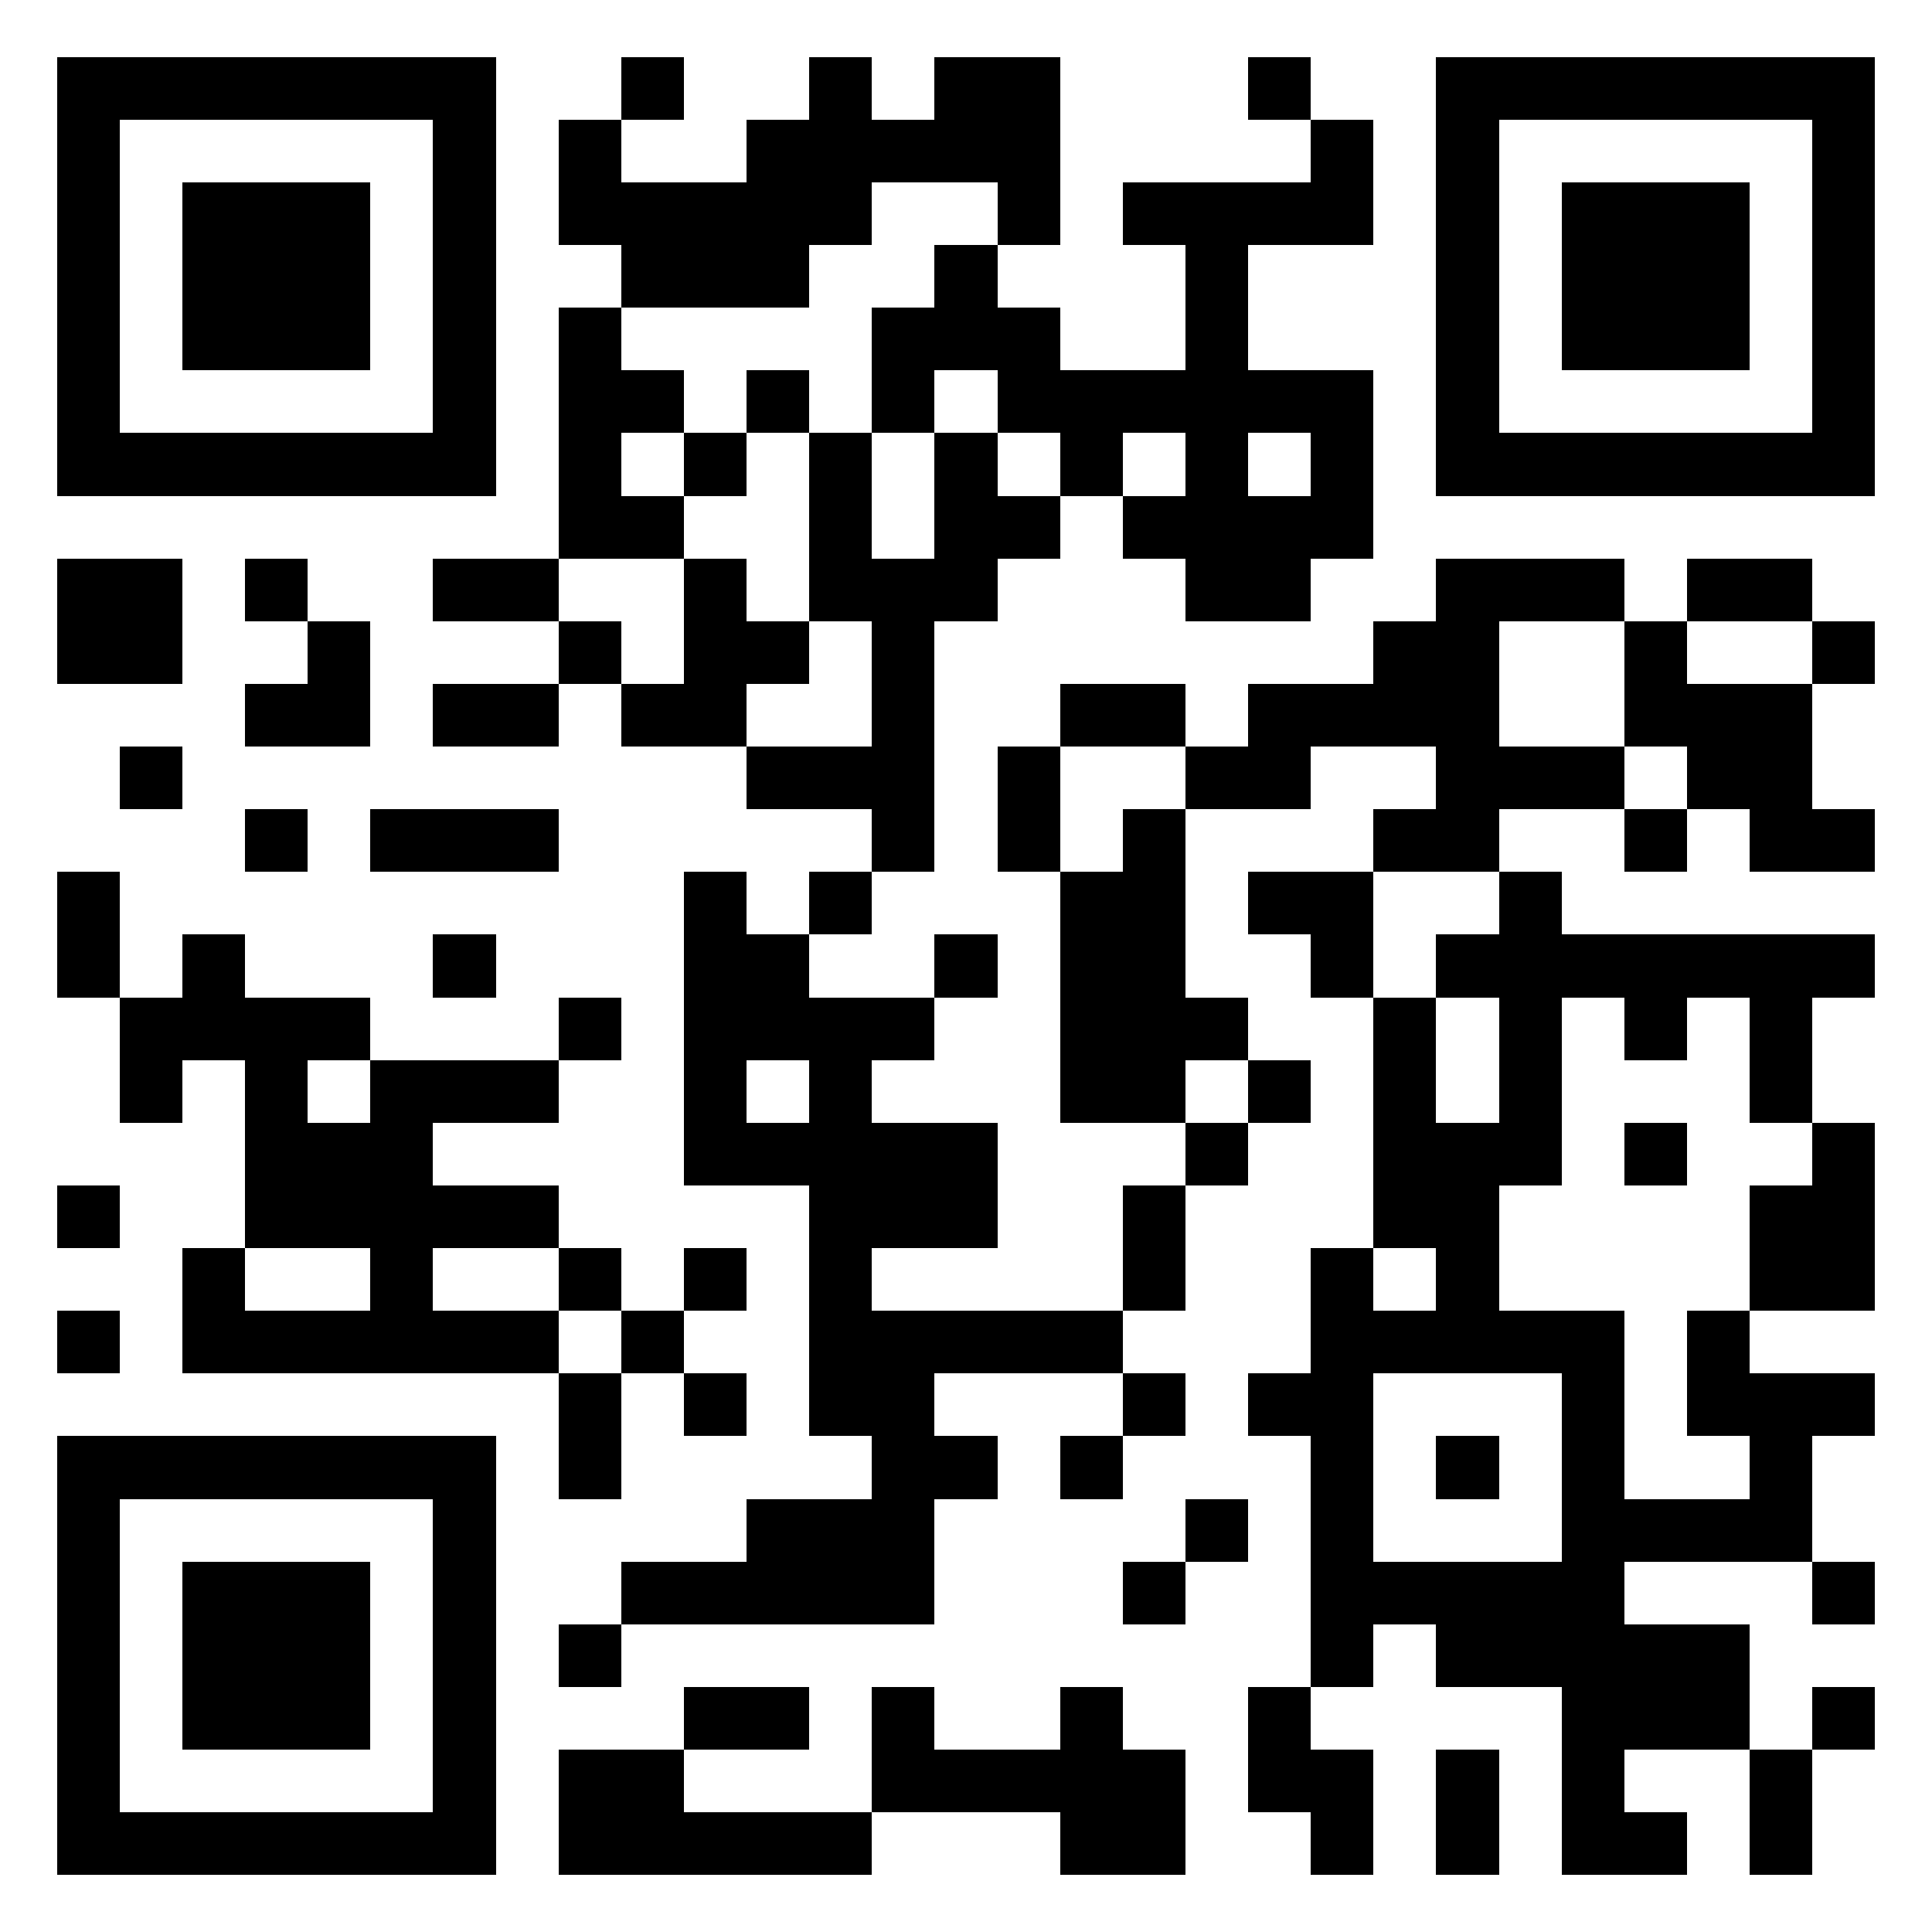 <?xml version="1.0" standalone="yes"?>
<svg version="1.1" xmlns="http://www.w3.org/2000/svg" xmlns:xlink="http://www.w3.org/1999/xlink" xmlns:ev="http://www.w3.org/2001/xml-events" width="339" height="339" shape-rendering="crispEdges">
<rect width="339" height="339" x="0" y="0" style="fill:#ffffff"/>
<rect width="11" height="11" x="10" y="10" style="fill:#000"/><rect width="11" height="11" x="21" y="10" style="fill:#000"/><rect width="11" height="11" x="32" y="10" style="fill:#000"/><rect width="11" height="11" x="43" y="10" style="fill:#000"/><rect width="11" height="11" x="54" y="10" style="fill:#000"/><rect width="11" height="11" x="65" y="10" style="fill:#000"/><rect width="11" height="11" x="76" y="10" style="fill:#000"/><rect width="11" height="11" x="109" y="10" style="fill:#000"/><rect width="11" height="11" x="142" y="10" style="fill:#000"/><rect width="11" height="11" x="164" y="10" style="fill:#000"/><rect width="11" height="11" x="175" y="10" style="fill:#000"/><rect width="11" height="11" x="219" y="10" style="fill:#000"/><rect width="11" height="11" x="252" y="10" style="fill:#000"/><rect width="11" height="11" x="263" y="10" style="fill:#000"/><rect width="11" height="11" x="274" y="10" style="fill:#000"/><rect width="11" height="11" x="285" y="10" style="fill:#000"/><rect width="11" height="11" x="296" y="10" style="fill:#000"/><rect width="11" height="11" x="307" y="10" style="fill:#000"/><rect width="11" height="11" x="318" y="10" style="fill:#000"/>
<rect width="11" height="11" x="10" y="21" style="fill:#000"/><rect width="11" height="11" x="76" y="21" style="fill:#000"/><rect width="11" height="11" x="98" y="21" style="fill:#000"/><rect width="11" height="11" x="131" y="21" style="fill:#000"/><rect width="11" height="11" x="142" y="21" style="fill:#000"/><rect width="11" height="11" x="153" y="21" style="fill:#000"/><rect width="11" height="11" x="164" y="21" style="fill:#000"/><rect width="11" height="11" x="175" y="21" style="fill:#000"/><rect width="11" height="11" x="230" y="21" style="fill:#000"/><rect width="11" height="11" x="252" y="21" style="fill:#000"/><rect width="11" height="11" x="318" y="21" style="fill:#000"/>
<rect width="11" height="11" x="10" y="32" style="fill:#000"/><rect width="11" height="11" x="32" y="32" style="fill:#000"/><rect width="11" height="11" x="43" y="32" style="fill:#000"/><rect width="11" height="11" x="54" y="32" style="fill:#000"/><rect width="11" height="11" x="76" y="32" style="fill:#000"/><rect width="11" height="11" x="98" y="32" style="fill:#000"/><rect width="11" height="11" x="109" y="32" style="fill:#000"/><rect width="11" height="11" x="120" y="32" style="fill:#000"/><rect width="11" height="11" x="131" y="32" style="fill:#000"/><rect width="11" height="11" x="142" y="32" style="fill:#000"/><rect width="11" height="11" x="175" y="32" style="fill:#000"/><rect width="11" height="11" x="197" y="32" style="fill:#000"/><rect width="11" height="11" x="208" y="32" style="fill:#000"/><rect width="11" height="11" x="219" y="32" style="fill:#000"/><rect width="11" height="11" x="230" y="32" style="fill:#000"/><rect width="11" height="11" x="252" y="32" style="fill:#000"/><rect width="11" height="11" x="274" y="32" style="fill:#000"/><rect width="11" height="11" x="285" y="32" style="fill:#000"/><rect width="11" height="11" x="296" y="32" style="fill:#000"/><rect width="11" height="11" x="318" y="32" style="fill:#000"/>
<rect width="11" height="11" x="10" y="43" style="fill:#000"/><rect width="11" height="11" x="32" y="43" style="fill:#000"/><rect width="11" height="11" x="43" y="43" style="fill:#000"/><rect width="11" height="11" x="54" y="43" style="fill:#000"/><rect width="11" height="11" x="76" y="43" style="fill:#000"/><rect width="11" height="11" x="109" y="43" style="fill:#000"/><rect width="11" height="11" x="120" y="43" style="fill:#000"/><rect width="11" height="11" x="131" y="43" style="fill:#000"/><rect width="11" height="11" x="164" y="43" style="fill:#000"/><rect width="11" height="11" x="208" y="43" style="fill:#000"/><rect width="11" height="11" x="252" y="43" style="fill:#000"/><rect width="11" height="11" x="274" y="43" style="fill:#000"/><rect width="11" height="11" x="285" y="43" style="fill:#000"/><rect width="11" height="11" x="296" y="43" style="fill:#000"/><rect width="11" height="11" x="318" y="43" style="fill:#000"/>
<rect width="11" height="11" x="10" y="54" style="fill:#000"/><rect width="11" height="11" x="32" y="54" style="fill:#000"/><rect width="11" height="11" x="43" y="54" style="fill:#000"/><rect width="11" height="11" x="54" y="54" style="fill:#000"/><rect width="11" height="11" x="76" y="54" style="fill:#000"/><rect width="11" height="11" x="98" y="54" style="fill:#000"/><rect width="11" height="11" x="153" y="54" style="fill:#000"/><rect width="11" height="11" x="164" y="54" style="fill:#000"/><rect width="11" height="11" x="175" y="54" style="fill:#000"/><rect width="11" height="11" x="208" y="54" style="fill:#000"/><rect width="11" height="11" x="252" y="54" style="fill:#000"/><rect width="11" height="11" x="274" y="54" style="fill:#000"/><rect width="11" height="11" x="285" y="54" style="fill:#000"/><rect width="11" height="11" x="296" y="54" style="fill:#000"/><rect width="11" height="11" x="318" y="54" style="fill:#000"/>
<rect width="11" height="11" x="10" y="65" style="fill:#000"/><rect width="11" height="11" x="76" y="65" style="fill:#000"/><rect width="11" height="11" x="98" y="65" style="fill:#000"/><rect width="11" height="11" x="109" y="65" style="fill:#000"/><rect width="11" height="11" x="131" y="65" style="fill:#000"/><rect width="11" height="11" x="153" y="65" style="fill:#000"/><rect width="11" height="11" x="175" y="65" style="fill:#000"/><rect width="11" height="11" x="186" y="65" style="fill:#000"/><rect width="11" height="11" x="197" y="65" style="fill:#000"/><rect width="11" height="11" x="208" y="65" style="fill:#000"/><rect width="11" height="11" x="219" y="65" style="fill:#000"/><rect width="11" height="11" x="230" y="65" style="fill:#000"/><rect width="11" height="11" x="252" y="65" style="fill:#000"/><rect width="11" height="11" x="318" y="65" style="fill:#000"/>
<rect width="11" height="11" x="10" y="76" style="fill:#000"/><rect width="11" height="11" x="21" y="76" style="fill:#000"/><rect width="11" height="11" x="32" y="76" style="fill:#000"/><rect width="11" height="11" x="43" y="76" style="fill:#000"/><rect width="11" height="11" x="54" y="76" style="fill:#000"/><rect width="11" height="11" x="65" y="76" style="fill:#000"/><rect width="11" height="11" x="76" y="76" style="fill:#000"/><rect width="11" height="11" x="98" y="76" style="fill:#000"/><rect width="11" height="11" x="120" y="76" style="fill:#000"/><rect width="11" height="11" x="142" y="76" style="fill:#000"/><rect width="11" height="11" x="164" y="76" style="fill:#000"/><rect width="11" height="11" x="186" y="76" style="fill:#000"/><rect width="11" height="11" x="208" y="76" style="fill:#000"/><rect width="11" height="11" x="230" y="76" style="fill:#000"/><rect width="11" height="11" x="252" y="76" style="fill:#000"/><rect width="11" height="11" x="263" y="76" style="fill:#000"/><rect width="11" height="11" x="274" y="76" style="fill:#000"/><rect width="11" height="11" x="285" y="76" style="fill:#000"/><rect width="11" height="11" x="296" y="76" style="fill:#000"/><rect width="11" height="11" x="307" y="76" style="fill:#000"/><rect width="11" height="11" x="318" y="76" style="fill:#000"/>
<rect width="11" height="11" x="98" y="87" style="fill:#000"/><rect width="11" height="11" x="109" y="87" style="fill:#000"/><rect width="11" height="11" x="142" y="87" style="fill:#000"/><rect width="11" height="11" x="164" y="87" style="fill:#000"/><rect width="11" height="11" x="175" y="87" style="fill:#000"/><rect width="11" height="11" x="197" y="87" style="fill:#000"/><rect width="11" height="11" x="208" y="87" style="fill:#000"/><rect width="11" height="11" x="219" y="87" style="fill:#000"/><rect width="11" height="11" x="230" y="87" style="fill:#000"/>
<rect width="11" height="11" x="10" y="98" style="fill:#000"/><rect width="11" height="11" x="21" y="98" style="fill:#000"/><rect width="11" height="11" x="43" y="98" style="fill:#000"/><rect width="11" height="11" x="76" y="98" style="fill:#000"/><rect width="11" height="11" x="87" y="98" style="fill:#000"/><rect width="11" height="11" x="120" y="98" style="fill:#000"/><rect width="11" height="11" x="142" y="98" style="fill:#000"/><rect width="11" height="11" x="153" y="98" style="fill:#000"/><rect width="11" height="11" x="164" y="98" style="fill:#000"/><rect width="11" height="11" x="208" y="98" style="fill:#000"/><rect width="11" height="11" x="219" y="98" style="fill:#000"/><rect width="11" height="11" x="252" y="98" style="fill:#000"/><rect width="11" height="11" x="263" y="98" style="fill:#000"/><rect width="11" height="11" x="274" y="98" style="fill:#000"/><rect width="11" height="11" x="296" y="98" style="fill:#000"/><rect width="11" height="11" x="307" y="98" style="fill:#000"/>
<rect width="11" height="11" x="10" y="109" style="fill:#000"/><rect width="11" height="11" x="21" y="109" style="fill:#000"/><rect width="11" height="11" x="54" y="109" style="fill:#000"/><rect width="11" height="11" x="98" y="109" style="fill:#000"/><rect width="11" height="11" x="120" y="109" style="fill:#000"/><rect width="11" height="11" x="131" y="109" style="fill:#000"/><rect width="11" height="11" x="153" y="109" style="fill:#000"/><rect width="11" height="11" x="241" y="109" style="fill:#000"/><rect width="11" height="11" x="252" y="109" style="fill:#000"/><rect width="11" height="11" x="285" y="109" style="fill:#000"/><rect width="11" height="11" x="318" y="109" style="fill:#000"/>
<rect width="11" height="11" x="43" y="120" style="fill:#000"/><rect width="11" height="11" x="54" y="120" style="fill:#000"/><rect width="11" height="11" x="76" y="120" style="fill:#000"/><rect width="11" height="11" x="87" y="120" style="fill:#000"/><rect width="11" height="11" x="109" y="120" style="fill:#000"/><rect width="11" height="11" x="120" y="120" style="fill:#000"/><rect width="11" height="11" x="153" y="120" style="fill:#000"/><rect width="11" height="11" x="186" y="120" style="fill:#000"/><rect width="11" height="11" x="197" y="120" style="fill:#000"/><rect width="11" height="11" x="219" y="120" style="fill:#000"/><rect width="11" height="11" x="230" y="120" style="fill:#000"/><rect width="11" height="11" x="241" y="120" style="fill:#000"/><rect width="11" height="11" x="252" y="120" style="fill:#000"/><rect width="11" height="11" x="285" y="120" style="fill:#000"/><rect width="11" height="11" x="296" y="120" style="fill:#000"/><rect width="11" height="11" x="307" y="120" style="fill:#000"/>
<rect width="11" height="11" x="21" y="131" style="fill:#000"/><rect width="11" height="11" x="131" y="131" style="fill:#000"/><rect width="11" height="11" x="142" y="131" style="fill:#000"/><rect width="11" height="11" x="153" y="131" style="fill:#000"/><rect width="11" height="11" x="175" y="131" style="fill:#000"/><rect width="11" height="11" x="208" y="131" style="fill:#000"/><rect width="11" height="11" x="219" y="131" style="fill:#000"/><rect width="11" height="11" x="252" y="131" style="fill:#000"/><rect width="11" height="11" x="263" y="131" style="fill:#000"/><rect width="11" height="11" x="274" y="131" style="fill:#000"/><rect width="11" height="11" x="296" y="131" style="fill:#000"/><rect width="11" height="11" x="307" y="131" style="fill:#000"/>
<rect width="11" height="11" x="43" y="142" style="fill:#000"/><rect width="11" height="11" x="65" y="142" style="fill:#000"/><rect width="11" height="11" x="76" y="142" style="fill:#000"/><rect width="11" height="11" x="87" y="142" style="fill:#000"/><rect width="11" height="11" x="153" y="142" style="fill:#000"/><rect width="11" height="11" x="175" y="142" style="fill:#000"/><rect width="11" height="11" x="197" y="142" style="fill:#000"/><rect width="11" height="11" x="241" y="142" style="fill:#000"/><rect width="11" height="11" x="252" y="142" style="fill:#000"/><rect width="11" height="11" x="285" y="142" style="fill:#000"/><rect width="11" height="11" x="307" y="142" style="fill:#000"/><rect width="11" height="11" x="318" y="142" style="fill:#000"/>
<rect width="11" height="11" x="10" y="153" style="fill:#000"/><rect width="11" height="11" x="120" y="153" style="fill:#000"/><rect width="11" height="11" x="142" y="153" style="fill:#000"/><rect width="11" height="11" x="186" y="153" style="fill:#000"/><rect width="11" height="11" x="197" y="153" style="fill:#000"/><rect width="11" height="11" x="219" y="153" style="fill:#000"/><rect width="11" height="11" x="230" y="153" style="fill:#000"/><rect width="11" height="11" x="263" y="153" style="fill:#000"/>
<rect width="11" height="11" x="10" y="164" style="fill:#000"/><rect width="11" height="11" x="32" y="164" style="fill:#000"/><rect width="11" height="11" x="76" y="164" style="fill:#000"/><rect width="11" height="11" x="120" y="164" style="fill:#000"/><rect width="11" height="11" x="131" y="164" style="fill:#000"/><rect width="11" height="11" x="164" y="164" style="fill:#000"/><rect width="11" height="11" x="186" y="164" style="fill:#000"/><rect width="11" height="11" x="197" y="164" style="fill:#000"/><rect width="11" height="11" x="230" y="164" style="fill:#000"/><rect width="11" height="11" x="252" y="164" style="fill:#000"/><rect width="11" height="11" x="263" y="164" style="fill:#000"/><rect width="11" height="11" x="274" y="164" style="fill:#000"/><rect width="11" height="11" x="285" y="164" style="fill:#000"/><rect width="11" height="11" x="296" y="164" style="fill:#000"/><rect width="11" height="11" x="307" y="164" style="fill:#000"/><rect width="11" height="11" x="318" y="164" style="fill:#000"/>
<rect width="11" height="11" x="21" y="175" style="fill:#000"/><rect width="11" height="11" x="32" y="175" style="fill:#000"/><rect width="11" height="11" x="43" y="175" style="fill:#000"/><rect width="11" height="11" x="54" y="175" style="fill:#000"/><rect width="11" height="11" x="98" y="175" style="fill:#000"/><rect width="11" height="11" x="120" y="175" style="fill:#000"/><rect width="11" height="11" x="131" y="175" style="fill:#000"/><rect width="11" height="11" x="142" y="175" style="fill:#000"/><rect width="11" height="11" x="153" y="175" style="fill:#000"/><rect width="11" height="11" x="186" y="175" style="fill:#000"/><rect width="11" height="11" x="197" y="175" style="fill:#000"/><rect width="11" height="11" x="208" y="175" style="fill:#000"/><rect width="11" height="11" x="241" y="175" style="fill:#000"/><rect width="11" height="11" x="263" y="175" style="fill:#000"/><rect width="11" height="11" x="285" y="175" style="fill:#000"/><rect width="11" height="11" x="307" y="175" style="fill:#000"/>
<rect width="11" height="11" x="21" y="186" style="fill:#000"/><rect width="11" height="11" x="43" y="186" style="fill:#000"/><rect width="11" height="11" x="65" y="186" style="fill:#000"/><rect width="11" height="11" x="76" y="186" style="fill:#000"/><rect width="11" height="11" x="87" y="186" style="fill:#000"/><rect width="11" height="11" x="120" y="186" style="fill:#000"/><rect width="11" height="11" x="142" y="186" style="fill:#000"/><rect width="11" height="11" x="186" y="186" style="fill:#000"/><rect width="11" height="11" x="197" y="186" style="fill:#000"/><rect width="11" height="11" x="219" y="186" style="fill:#000"/><rect width="11" height="11" x="241" y="186" style="fill:#000"/><rect width="11" height="11" x="263" y="186" style="fill:#000"/><rect width="11" height="11" x="307" y="186" style="fill:#000"/>
<rect width="11" height="11" x="43" y="197" style="fill:#000"/><rect width="11" height="11" x="54" y="197" style="fill:#000"/><rect width="11" height="11" x="65" y="197" style="fill:#000"/><rect width="11" height="11" x="120" y="197" style="fill:#000"/><rect width="11" height="11" x="131" y="197" style="fill:#000"/><rect width="11" height="11" x="142" y="197" style="fill:#000"/><rect width="11" height="11" x="153" y="197" style="fill:#000"/><rect width="11" height="11" x="164" y="197" style="fill:#000"/><rect width="11" height="11" x="208" y="197" style="fill:#000"/><rect width="11" height="11" x="241" y="197" style="fill:#000"/><rect width="11" height="11" x="252" y="197" style="fill:#000"/><rect width="11" height="11" x="263" y="197" style="fill:#000"/><rect width="11" height="11" x="285" y="197" style="fill:#000"/><rect width="11" height="11" x="318" y="197" style="fill:#000"/>
<rect width="11" height="11" x="10" y="208" style="fill:#000"/><rect width="11" height="11" x="43" y="208" style="fill:#000"/><rect width="11" height="11" x="54" y="208" style="fill:#000"/><rect width="11" height="11" x="65" y="208" style="fill:#000"/><rect width="11" height="11" x="76" y="208" style="fill:#000"/><rect width="11" height="11" x="87" y="208" style="fill:#000"/><rect width="11" height="11" x="142" y="208" style="fill:#000"/><rect width="11" height="11" x="153" y="208" style="fill:#000"/><rect width="11" height="11" x="164" y="208" style="fill:#000"/><rect width="11" height="11" x="197" y="208" style="fill:#000"/><rect width="11" height="11" x="241" y="208" style="fill:#000"/><rect width="11" height="11" x="252" y="208" style="fill:#000"/><rect width="11" height="11" x="307" y="208" style="fill:#000"/><rect width="11" height="11" x="318" y="208" style="fill:#000"/>
<rect width="11" height="11" x="32" y="219" style="fill:#000"/><rect width="11" height="11" x="65" y="219" style="fill:#000"/><rect width="11" height="11" x="98" y="219" style="fill:#000"/><rect width="11" height="11" x="120" y="219" style="fill:#000"/><rect width="11" height="11" x="142" y="219" style="fill:#000"/><rect width="11" height="11" x="197" y="219" style="fill:#000"/><rect width="11" height="11" x="230" y="219" style="fill:#000"/><rect width="11" height="11" x="252" y="219" style="fill:#000"/><rect width="11" height="11" x="307" y="219" style="fill:#000"/><rect width="11" height="11" x="318" y="219" style="fill:#000"/>
<rect width="11" height="11" x="10" y="230" style="fill:#000"/><rect width="11" height="11" x="32" y="230" style="fill:#000"/><rect width="11" height="11" x="43" y="230" style="fill:#000"/><rect width="11" height="11" x="54" y="230" style="fill:#000"/><rect width="11" height="11" x="65" y="230" style="fill:#000"/><rect width="11" height="11" x="76" y="230" style="fill:#000"/><rect width="11" height="11" x="87" y="230" style="fill:#000"/><rect width="11" height="11" x="109" y="230" style="fill:#000"/><rect width="11" height="11" x="142" y="230" style="fill:#000"/><rect width="11" height="11" x="153" y="230" style="fill:#000"/><rect width="11" height="11" x="164" y="230" style="fill:#000"/><rect width="11" height="11" x="175" y="230" style="fill:#000"/><rect width="11" height="11" x="186" y="230" style="fill:#000"/><rect width="11" height="11" x="230" y="230" style="fill:#000"/><rect width="11" height="11" x="241" y="230" style="fill:#000"/><rect width="11" height="11" x="252" y="230" style="fill:#000"/><rect width="11" height="11" x="263" y="230" style="fill:#000"/><rect width="11" height="11" x="274" y="230" style="fill:#000"/><rect width="11" height="11" x="296" y="230" style="fill:#000"/>
<rect width="11" height="11" x="98" y="241" style="fill:#000"/><rect width="11" height="11" x="120" y="241" style="fill:#000"/><rect width="11" height="11" x="142" y="241" style="fill:#000"/><rect width="11" height="11" x="153" y="241" style="fill:#000"/><rect width="11" height="11" x="197" y="241" style="fill:#000"/><rect width="11" height="11" x="219" y="241" style="fill:#000"/><rect width="11" height="11" x="230" y="241" style="fill:#000"/><rect width="11" height="11" x="274" y="241" style="fill:#000"/><rect width="11" height="11" x="296" y="241" style="fill:#000"/><rect width="11" height="11" x="307" y="241" style="fill:#000"/><rect width="11" height="11" x="318" y="241" style="fill:#000"/>
<rect width="11" height="11" x="10" y="252" style="fill:#000"/><rect width="11" height="11" x="21" y="252" style="fill:#000"/><rect width="11" height="11" x="32" y="252" style="fill:#000"/><rect width="11" height="11" x="43" y="252" style="fill:#000"/><rect width="11" height="11" x="54" y="252" style="fill:#000"/><rect width="11" height="11" x="65" y="252" style="fill:#000"/><rect width="11" height="11" x="76" y="252" style="fill:#000"/><rect width="11" height="11" x="98" y="252" style="fill:#000"/><rect width="11" height="11" x="153" y="252" style="fill:#000"/><rect width="11" height="11" x="164" y="252" style="fill:#000"/><rect width="11" height="11" x="186" y="252" style="fill:#000"/><rect width="11" height="11" x="230" y="252" style="fill:#000"/><rect width="11" height="11" x="252" y="252" style="fill:#000"/><rect width="11" height="11" x="274" y="252" style="fill:#000"/><rect width="11" height="11" x="307" y="252" style="fill:#000"/>
<rect width="11" height="11" x="10" y="263" style="fill:#000"/><rect width="11" height="11" x="76" y="263" style="fill:#000"/><rect width="11" height="11" x="131" y="263" style="fill:#000"/><rect width="11" height="11" x="142" y="263" style="fill:#000"/><rect width="11" height="11" x="153" y="263" style="fill:#000"/><rect width="11" height="11" x="208" y="263" style="fill:#000"/><rect width="11" height="11" x="230" y="263" style="fill:#000"/><rect width="11" height="11" x="274" y="263" style="fill:#000"/><rect width="11" height="11" x="285" y="263" style="fill:#000"/><rect width="11" height="11" x="296" y="263" style="fill:#000"/><rect width="11" height="11" x="307" y="263" style="fill:#000"/>
<rect width="11" height="11" x="10" y="274" style="fill:#000"/><rect width="11" height="11" x="32" y="274" style="fill:#000"/><rect width="11" height="11" x="43" y="274" style="fill:#000"/><rect width="11" height="11" x="54" y="274" style="fill:#000"/><rect width="11" height="11" x="76" y="274" style="fill:#000"/><rect width="11" height="11" x="109" y="274" style="fill:#000"/><rect width="11" height="11" x="120" y="274" style="fill:#000"/><rect width="11" height="11" x="131" y="274" style="fill:#000"/><rect width="11" height="11" x="142" y="274" style="fill:#000"/><rect width="11" height="11" x="153" y="274" style="fill:#000"/><rect width="11" height="11" x="197" y="274" style="fill:#000"/><rect width="11" height="11" x="230" y="274" style="fill:#000"/><rect width="11" height="11" x="241" y="274" style="fill:#000"/><rect width="11" height="11" x="252" y="274" style="fill:#000"/><rect width="11" height="11" x="263" y="274" style="fill:#000"/><rect width="11" height="11" x="274" y="274" style="fill:#000"/><rect width="11" height="11" x="318" y="274" style="fill:#000"/>
<rect width="11" height="11" x="10" y="285" style="fill:#000"/><rect width="11" height="11" x="32" y="285" style="fill:#000"/><rect width="11" height="11" x="43" y="285" style="fill:#000"/><rect width="11" height="11" x="54" y="285" style="fill:#000"/><rect width="11" height="11" x="76" y="285" style="fill:#000"/><rect width="11" height="11" x="98" y="285" style="fill:#000"/><rect width="11" height="11" x="230" y="285" style="fill:#000"/><rect width="11" height="11" x="252" y="285" style="fill:#000"/><rect width="11" height="11" x="263" y="285" style="fill:#000"/><rect width="11" height="11" x="274" y="285" style="fill:#000"/><rect width="11" height="11" x="285" y="285" style="fill:#000"/><rect width="11" height="11" x="296" y="285" style="fill:#000"/>
<rect width="11" height="11" x="10" y="296" style="fill:#000"/><rect width="11" height="11" x="32" y="296" style="fill:#000"/><rect width="11" height="11" x="43" y="296" style="fill:#000"/><rect width="11" height="11" x="54" y="296" style="fill:#000"/><rect width="11" height="11" x="76" y="296" style="fill:#000"/><rect width="11" height="11" x="120" y="296" style="fill:#000"/><rect width="11" height="11" x="131" y="296" style="fill:#000"/><rect width="11" height="11" x="153" y="296" style="fill:#000"/><rect width="11" height="11" x="186" y="296" style="fill:#000"/><rect width="11" height="11" x="219" y="296" style="fill:#000"/><rect width="11" height="11" x="274" y="296" style="fill:#000"/><rect width="11" height="11" x="285" y="296" style="fill:#000"/><rect width="11" height="11" x="296" y="296" style="fill:#000"/><rect width="11" height="11" x="318" y="296" style="fill:#000"/>
<rect width="11" height="11" x="10" y="307" style="fill:#000"/><rect width="11" height="11" x="76" y="307" style="fill:#000"/><rect width="11" height="11" x="98" y="307" style="fill:#000"/><rect width="11" height="11" x="109" y="307" style="fill:#000"/><rect width="11" height="11" x="153" y="307" style="fill:#000"/><rect width="11" height="11" x="164" y="307" style="fill:#000"/><rect width="11" height="11" x="175" y="307" style="fill:#000"/><rect width="11" height="11" x="186" y="307" style="fill:#000"/><rect width="11" height="11" x="197" y="307" style="fill:#000"/><rect width="11" height="11" x="219" y="307" style="fill:#000"/><rect width="11" height="11" x="230" y="307" style="fill:#000"/><rect width="11" height="11" x="252" y="307" style="fill:#000"/><rect width="11" height="11" x="274" y="307" style="fill:#000"/><rect width="11" height="11" x="307" y="307" style="fill:#000"/>
<rect width="11" height="11" x="10" y="318" style="fill:#000"/><rect width="11" height="11" x="21" y="318" style="fill:#000"/><rect width="11" height="11" x="32" y="318" style="fill:#000"/><rect width="11" height="11" x="43" y="318" style="fill:#000"/><rect width="11" height="11" x="54" y="318" style="fill:#000"/><rect width="11" height="11" x="65" y="318" style="fill:#000"/><rect width="11" height="11" x="76" y="318" style="fill:#000"/><rect width="11" height="11" x="98" y="318" style="fill:#000"/><rect width="11" height="11" x="109" y="318" style="fill:#000"/><rect width="11" height="11" x="120" y="318" style="fill:#000"/><rect width="11" height="11" x="131" y="318" style="fill:#000"/><rect width="11" height="11" x="142" y="318" style="fill:#000"/><rect width="11" height="11" x="186" y="318" style="fill:#000"/><rect width="11" height="11" x="197" y="318" style="fill:#000"/><rect width="11" height="11" x="230" y="318" style="fill:#000"/><rect width="11" height="11" x="252" y="318" style="fill:#000"/><rect width="11" height="11" x="274" y="318" style="fill:#000"/><rect width="11" height="11" x="285" y="318" style="fill:#000"/><rect width="11" height="11" x="307" y="318" style="fill:#000"/>
</svg>